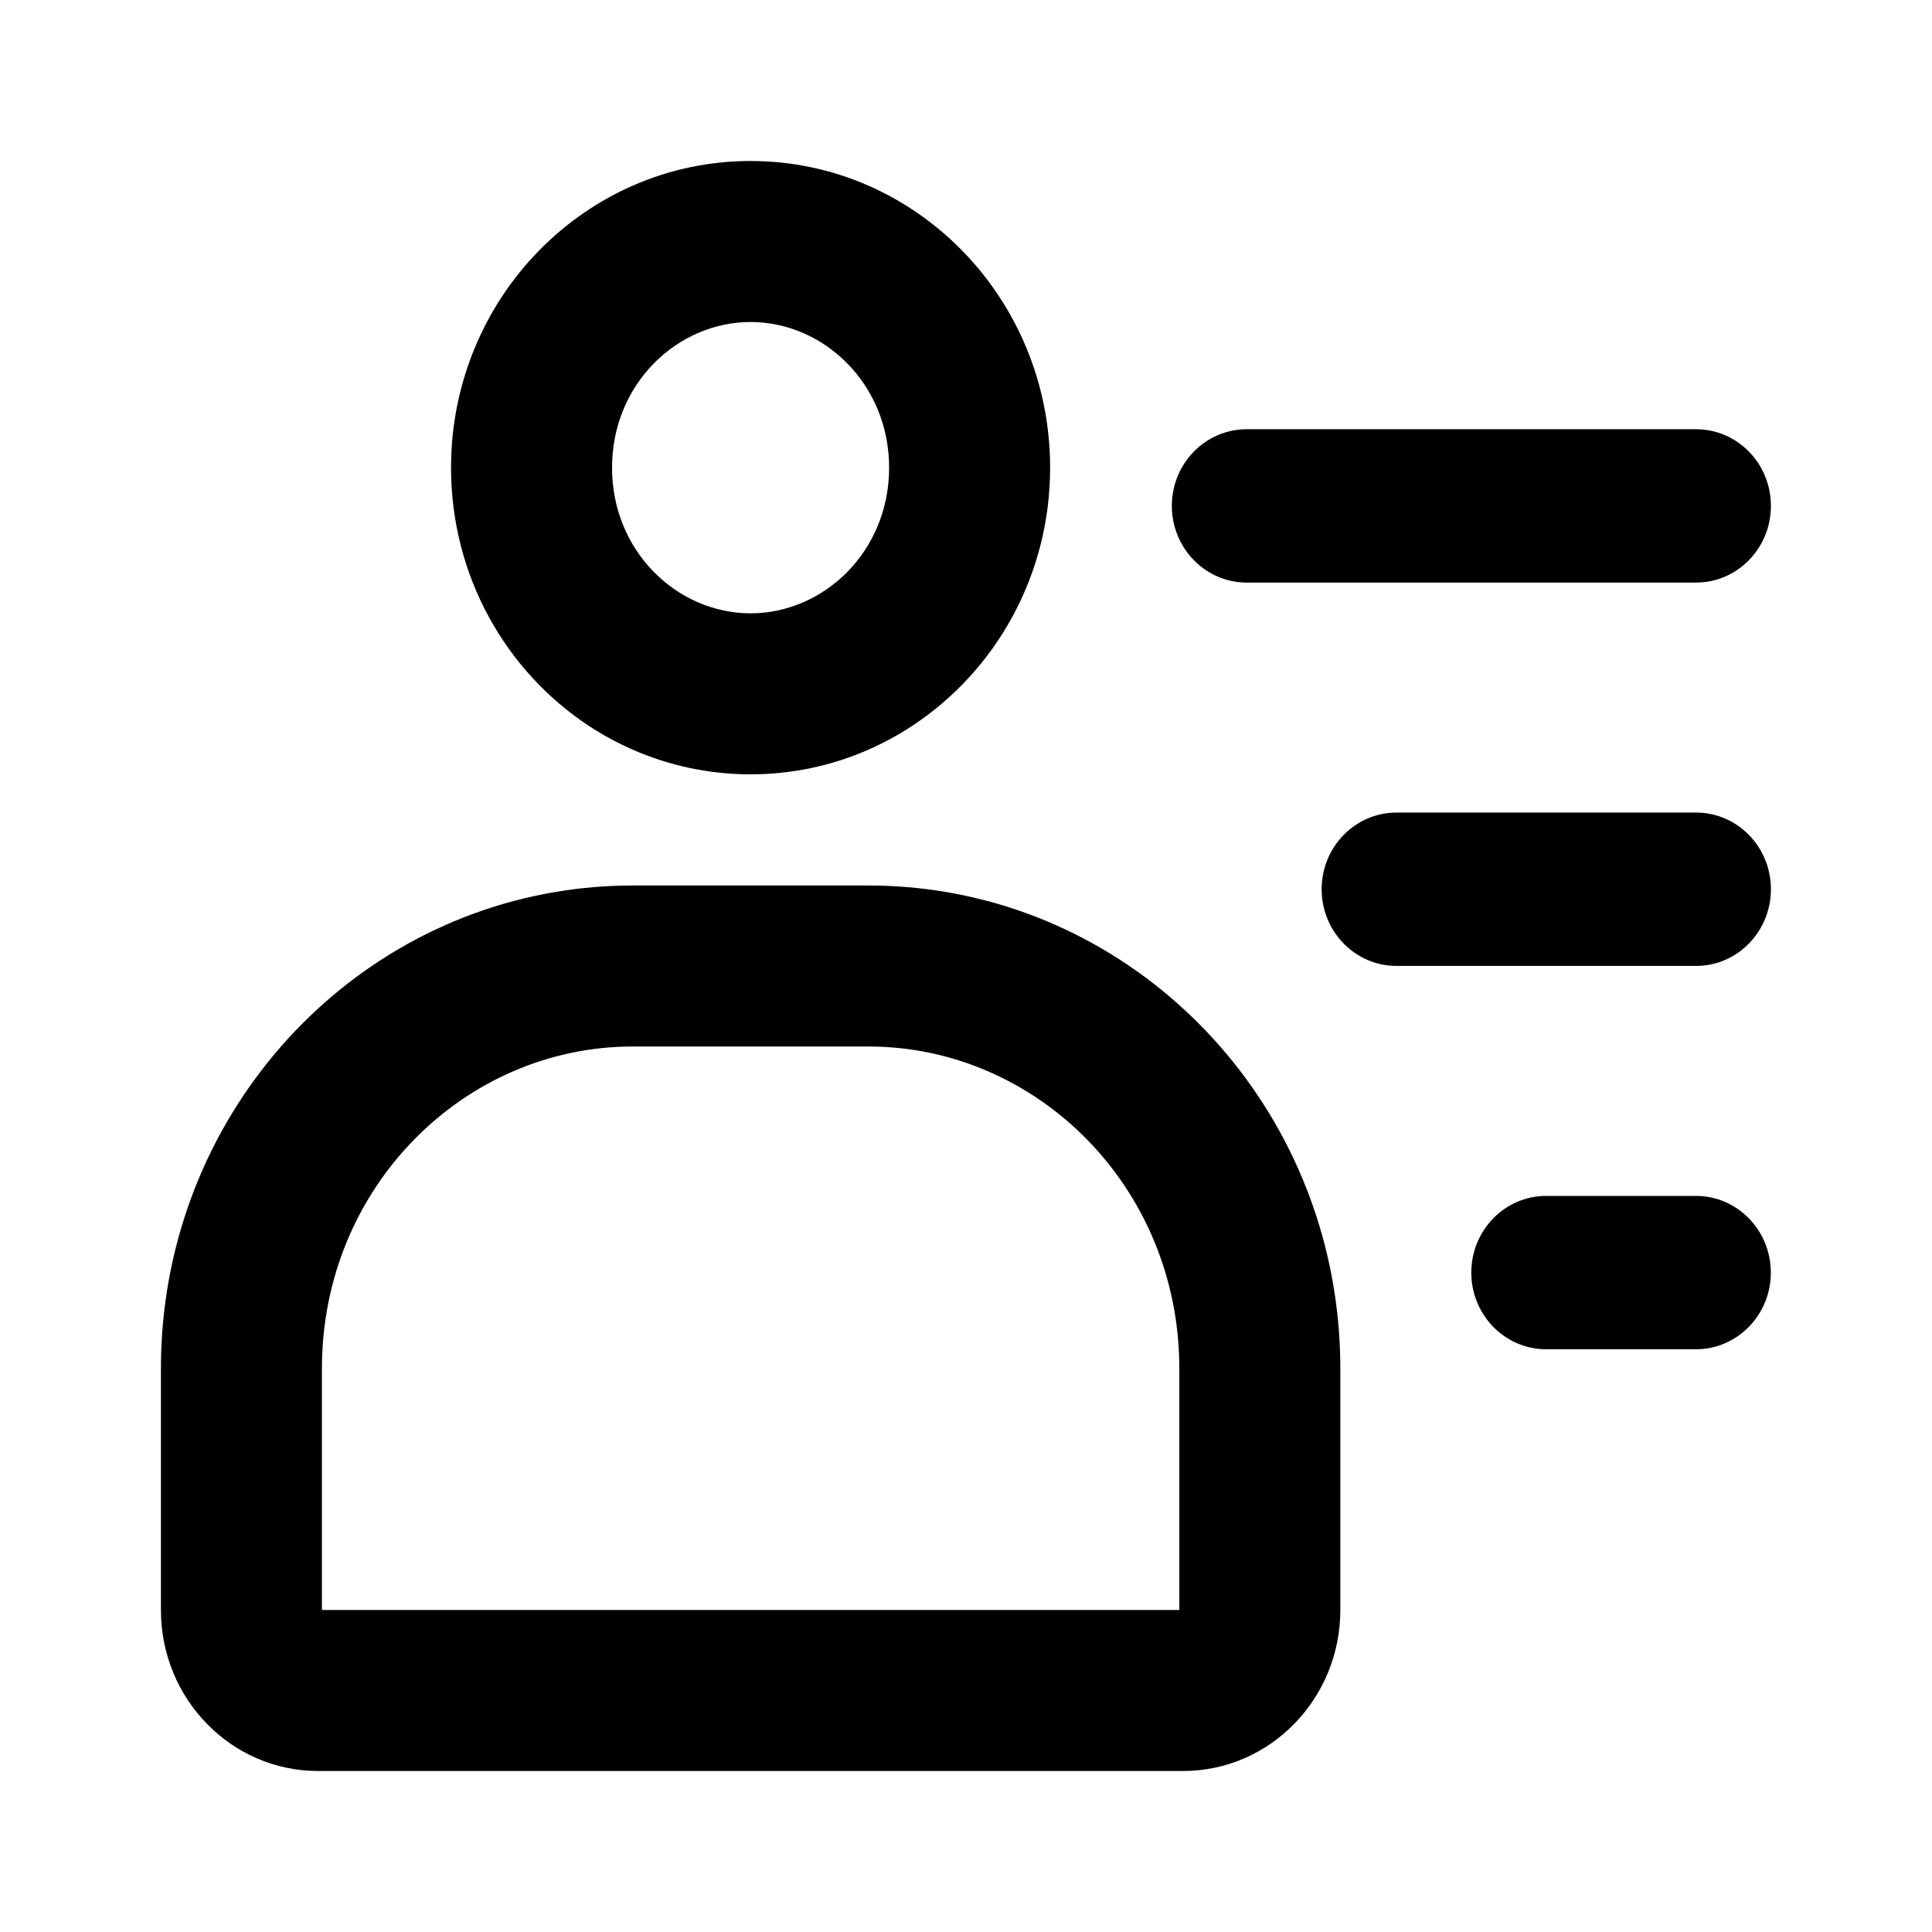 <svg viewBox="0 0 24 24" xmlns="http://www.w3.org/2000/svg">
<path fill-rule="evenodd" clip-rule="evenodd" d="M7.859 11C7.535 11 7.217 11.027 6.907 11.079C4.123 11.544 1.999 14.018 1.999 17V20C1.999 21.105 2.873 22 3.952 22H14.696C15.775 22 16.65 21.105 16.65 20V17C16.65 14.018 14.525 11.544 11.74 11.079C11.431 11.027 11.113 11 10.789 11H7.859ZM3.999 17C3.999 14.746 5.771 13 7.859 13H10.789C12.877 13 14.65 14.746 14.65 17V20H3.999V17Z" />
<path fill-rule="evenodd" clip-rule="evenodd" d="M7.859 9.312C7.67 9.23 7.489 9.131 7.318 9.019C6.286 8.341 5.603 7.157 5.603 5.81C5.603 3.706 7.269 2 9.324 2C11.379 2 13.045 3.706 13.045 5.81C13.045 7.157 12.361 8.341 11.33 9.018C11.159 9.131 10.978 9.229 10.789 9.312C10.339 9.51 9.844 9.619 9.324 9.619C8.804 9.619 8.309 9.51 7.859 9.312ZM11.045 5.81C11.045 6.854 10.23 7.619 9.324 7.619C8.417 7.619 7.603 6.854 7.603 5.81C7.603 4.766 8.417 4 9.324 4C10.23 4 11.045 4.766 11.045 5.81Z"/>
<path d="M15.487 5.332C14.974 5.332 14.557 5.758 14.557 6.284C14.557 6.81 14.974 7.237 15.487 7.237H21.069C21.582 7.237 21.999 6.81 21.999 6.284C21.999 5.758 21.582 5.332 21.069 5.332H15.487Z" />
<path d="M16.418 11.046C16.418 10.521 16.834 10.094 17.348 10.094H21.069C21.583 10.094 21.999 10.521 21.999 11.046C21.999 11.572 21.583 11.999 21.069 11.999H17.348C16.834 11.999 16.418 11.572 16.418 11.046Z" />
<path d="M19.207 14.856C18.693 14.856 18.277 15.283 18.277 15.809C18.277 16.334 18.693 16.761 19.207 16.761H21.068C21.581 16.761 21.998 16.334 21.998 15.809C21.998 15.283 21.581 14.856 21.068 14.856H19.207Z" />
</svg>
